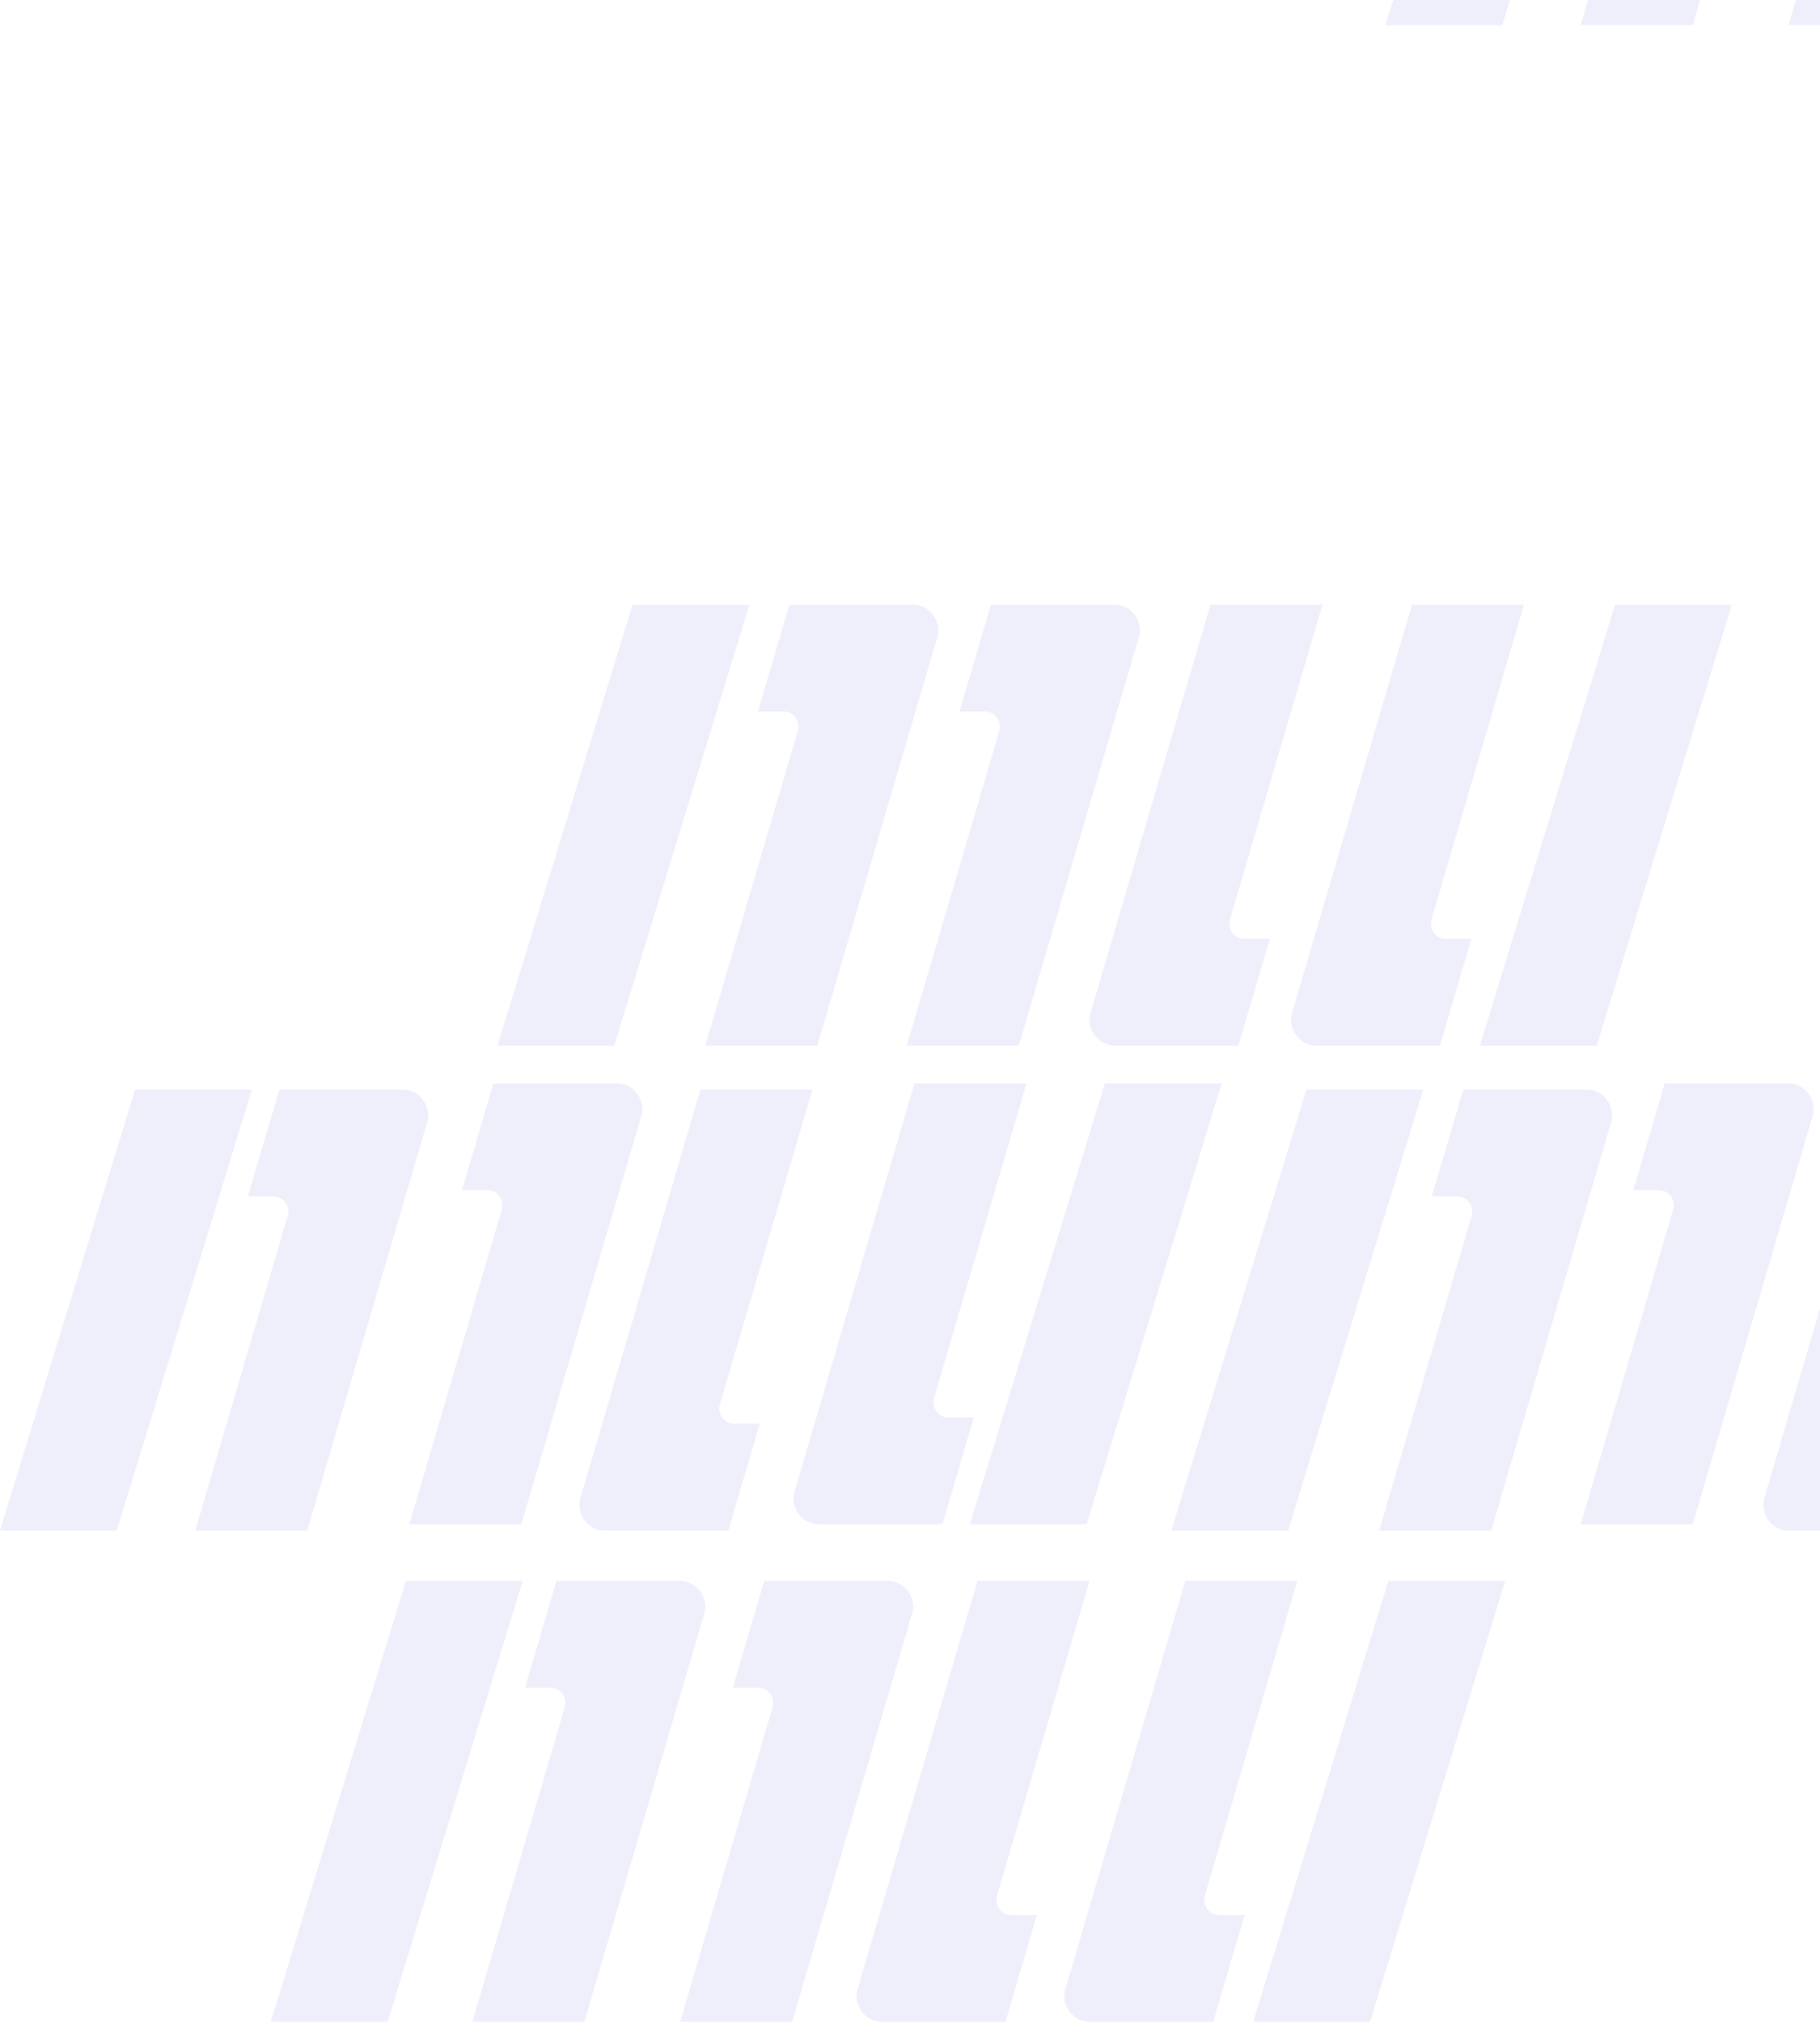 <?xml version="1.0" encoding="UTF-8"?>
<svg width="289px" height="321px" viewBox="0 0 289 321" version="1.1" xmlns="http://www.w3.org/2000/svg" xmlns:xlink="http://www.w3.org/1999/xlink">
    <!-- Generator: Sketch 63.1 (92452) - https://sketch.com -->
    <title>Combined Shape</title>
    <desc>Created with Sketch.</desc>
    <g id="Screens" stroke="none" stroke-width="1" fill="none" fill-rule="evenodd" opacity="0.1">
        <g id="Popup---Calendar" transform="translate(-1101, -524)" fill="#525CD7">
            <path d="M1184,775 L1162.547,845 L1144,845 L1165.448,775 L1184,775 Z M1208.985,775 C1211.203,775 1213,776.857 1213,779.147 C1213,779.306 1212.987,779.46 1212.967,779.611 L1212.934,779.837 L1193.787,845 L1176,845 L1190.677,795.054 C1191.116,793.559 1190.079,792.049 1188.595,791.959 L1188.455,791.954 L1184.363,791.954 L1189.348,775 L1208.985,775 Z M1274,775 L1259.322,824.945 C1258.885,826.44 1259.92,827.95 1261.406,828.041 L1261.547,828.045 L1265.639,828.045 L1260.653,845 L1241.014,845 C1238.797,845 1237,843.142 1237,840.852 C1237,840.693 1237.013,840.54 1237.033,840.388 L1237.066,840.163 L1256.214,775 L1274,775 Z M1340,775 L1318.552,845 L1300,845 L1321.453,775 L1340,775 Z M1307,775 L1292.323,824.945 C1291.884,826.44 1292.921,827.95 1294.405,828.041 L1294.545,828.045 L1298.637,828.045 L1293.652,845 L1274.015,845 C1271.797,845 1270,843.142 1270,840.852 C1270,840.693 1270.013,840.54 1270.033,840.388 L1270.066,840.163 L1289.213,775 L1307,775 Z M1241.986,775 C1244.203,775 1246,776.857 1246,779.147 C1246,779.306 1245.987,779.46 1245.967,779.611 L1245.934,779.837 L1226.786,845 L1209,845 L1223.678,795.054 C1224.115,793.559 1223.08,792.049 1221.594,791.959 L1221.453,791.954 L1217.361,791.954 L1222.347,775 L1241.986,775 Z M1327,697 L1305.547,767 L1287,767 L1308.448,697 L1327,697 Z M1352.985,697 C1355.203,697 1357,698.857 1357,701.147 C1357,701.306 1356.987,701.46 1356.967,701.611 L1356.934,701.837 L1337.787,767 L1320,767 L1334.677,717.054 C1335.116,715.559 1334.079,714.049 1332.595,713.959 L1332.455,713.954 L1328.363,713.954 L1333.348,697 L1352.985,697 Z M1390,731.757 L1390,766.999 L1385.014,767 C1382.797,767 1381,765.142 1381,762.852 C1381,762.693 1381.013,762.54 1381.033,762.388 L1381.066,762.163 L1390,731.757 Z M1141,697 L1119.547,767 L1101,767 L1122.448,697 L1141,697 Z M1164.985,697 C1167.203,697 1169,698.857 1169,701.147 C1169,701.306 1168.987,701.46 1168.967,701.611 L1168.934,701.837 L1149.787,767 L1132,767 L1146.677,717.054 C1147.116,715.559 1146.079,714.049 1144.595,713.959 L1144.455,713.954 L1140.363,713.954 L1145.348,697 L1164.985,697 Z M1230,697 L1215.322,746.945 C1214.885,748.44 1215.92,749.95 1217.406,750.041 L1217.547,750.045 L1221.639,750.045 L1216.653,767 L1197.014,767 C1194.797,767 1193,765.142 1193,762.852 C1193,762.693 1193.013,762.54 1193.033,762.388 L1193.066,762.163 L1212.214,697 L1230,697 Z M1198.986,696 C1201.203,696 1203,697.857 1203,700.147 C1203,700.306 1202.987,700.46 1202.967,700.611 L1202.934,700.837 L1183.786,766 L1166,766 L1180.678,716.054 C1181.115,714.559 1180.08,713.049 1178.594,712.959 L1178.453,712.954 L1174.361,712.954 L1179.347,696 L1198.986,696 Z M1295,696 L1273.552,766 L1255,766 L1276.453,696 L1295,696 Z M1264,696 L1249.323,745.945 C1248.884,747.44 1249.921,748.95 1251.405,749.041 L1251.545,749.045 L1255.637,749.045 L1250.652,766 L1231.015,766 C1228.797,766 1227,764.142 1227,761.852 C1227,761.693 1227.013,761.54 1227.033,761.388 L1227.066,761.163 L1246.213,696 L1264,696 Z M1384.986,696 C1387.203,696 1389,697.857 1389,700.147 C1389,700.306 1388.987,700.46 1388.967,700.611 L1388.934,700.837 L1369.786,766 L1352,766 L1366.678,716.054 C1367.115,714.559 1366.08,713.049 1364.594,712.959 L1364.453,712.954 L1360.361,712.954 L1365.347,696 L1384.986,696 Z M1220,620 L1198.547,690 L1180,690 L1201.448,620 L1220,620 Z M1245.985,620 C1248.203,620 1250,621.857 1250,624.147 C1250,624.306 1249.987,624.46 1249.967,624.611 L1249.934,624.837 L1230.787,690 L1213,690 L1227.677,640.054 C1228.116,638.559 1227.079,637.049 1225.595,636.959 L1225.455,636.954 L1221.363,636.954 L1226.348,620 L1245.985,620 Z M1311,620 L1296.322,669.945 C1295.885,671.44 1296.92,672.95 1298.406,673.041 L1298.547,673.045 L1302.639,673.045 L1297.653,690 L1278.014,690 C1275.797,690 1274,688.142 1274,685.852 C1274,685.693 1274.013,685.54 1274.033,685.388 L1274.066,685.163 L1293.214,620 L1311,620 Z M1277.986,620 C1280.203,620 1282,621.857 1282,624.147 C1282,624.306 1281.987,624.46 1281.967,624.611 L1281.934,624.837 L1262.786,690 L1245,690 L1259.678,640.054 C1260.115,638.559 1259.08,637.049 1257.594,636.959 L1257.453,636.954 L1253.361,636.954 L1258.347,620 L1277.986,620 Z M1343,620 L1328.323,669.945 C1327.884,671.44 1328.921,672.95 1330.405,673.041 L1330.545,673.045 L1334.637,673.045 L1329.652,690 L1310.015,690 C1307.797,690 1306,688.142 1306,685.852 C1306,685.693 1306.013,685.54 1306.033,685.388 L1306.066,685.163 L1325.213,620 L1343,620 Z M1376,620 L1354.552,690 L1336,690 L1357.453,620 L1376,620 Z M1370.961,524 L1369.787,528 L1352,528 L1353.175,524 L1370.961,524 Z M1340.773,524 L1339.547,528 L1321,528 L1322.225,524 L1340.773,524 Z M1390,524 L1390,527.999 L1385,528 L1386.175,524 L1390,524 Z" id="Combined-Shape"></path>
        </g>
    </g>
</svg>
